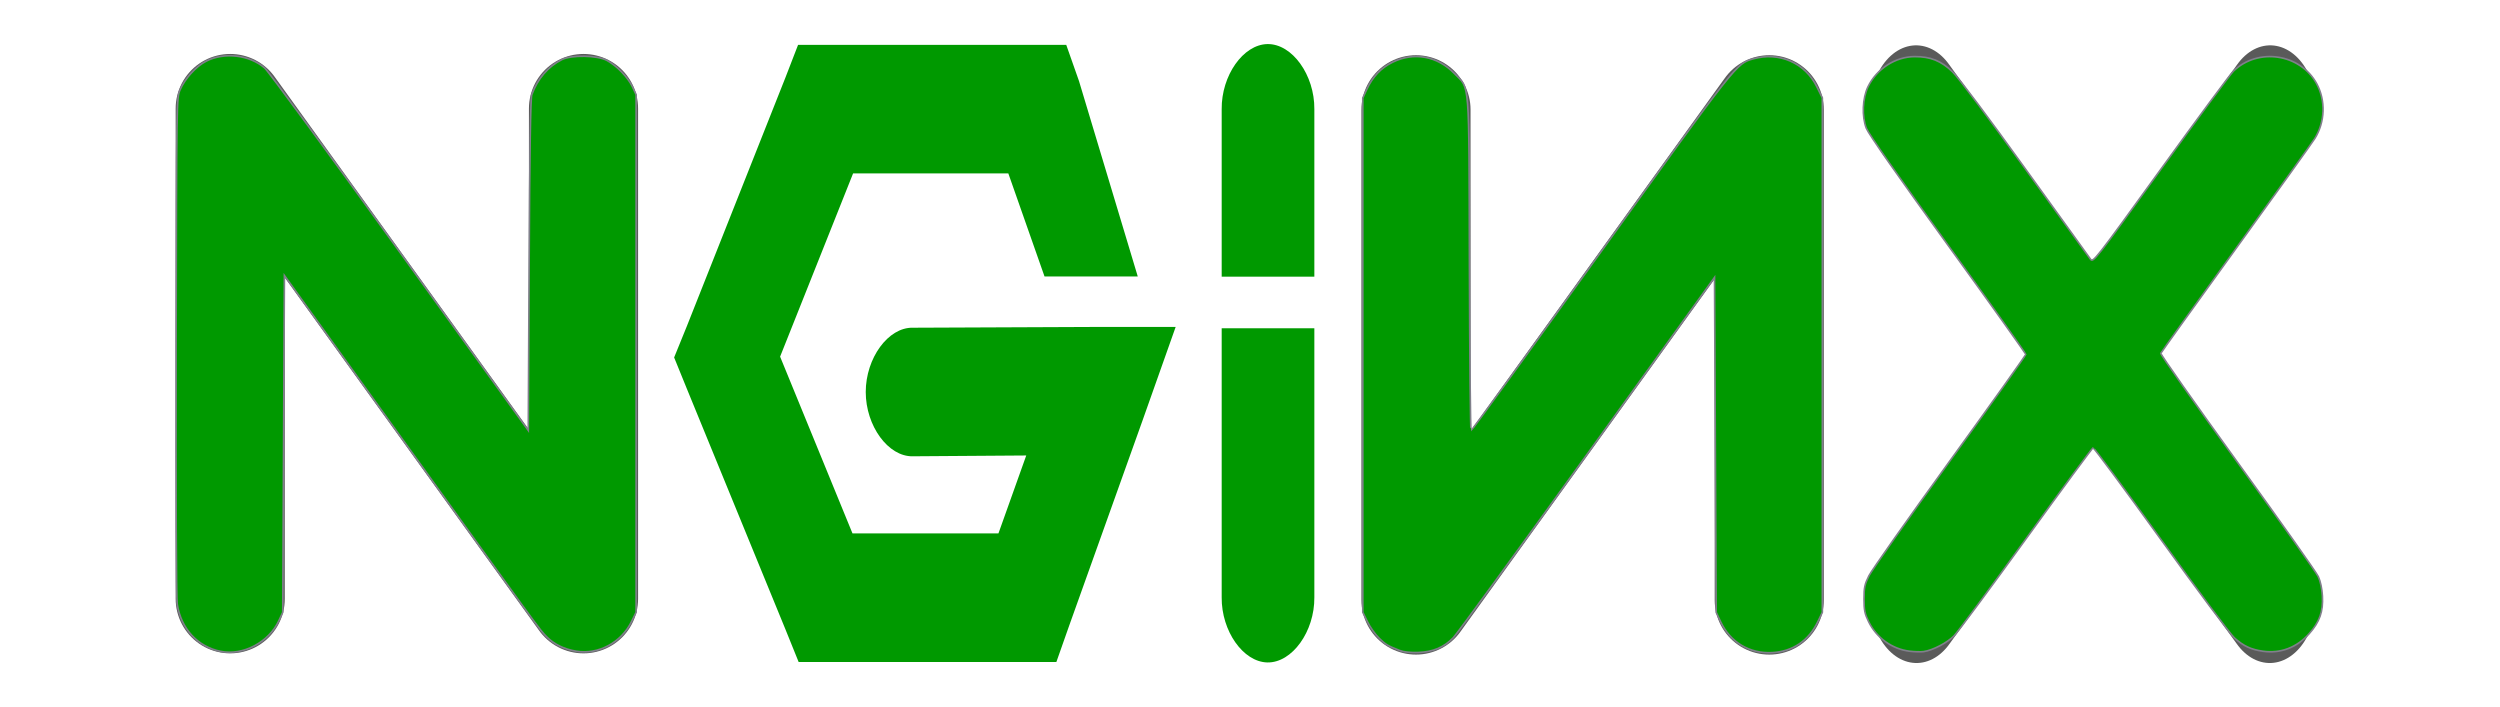 <?xml version="1.0" encoding="UTF-8" standalone="no"?>
<!-- Created with Inkscape (http://www.inkscape.org/) -->

<svg
   xmlns:osb="http://www.openswatchbook.org/uri/2009/osb"
   xmlns:dc="http://purl.org/dc/elements/1.1/"
   xmlns:cc="http://creativecommons.org/ns#"
   xmlns:rdf="http://www.w3.org/1999/02/22-rdf-syntax-ns#"
   xmlns:svg="http://www.w3.org/2000/svg"
   xmlns="http://www.w3.org/2000/svg"
   xmlns:xlink="http://www.w3.org/1999/xlink"
   xmlns:sodipodi="http://sodipodi.sourceforge.net/DTD/sodipodi-0.dtd"
   xmlns:inkscape="http://www.inkscape.org/namespaces/inkscape"
   width="230"
   height="65"
   id="svg2"
   version="1.1"
   inkscape:version="0.48.4 r9939"
   sodipodi:docname="nginx.svg">
  <sodipodi:namedview
     id="base"
     pagecolor="#ffffff"
     bordercolor="#666666"
     borderopacity="1.0"
     inkscape:pageopacity="0.0"
     inkscape:pageshadow="2"
     inkscape:zoom="2"
     inkscape:cx="13.17771"
     inkscape:cy="71.260091"
     inkscape:document-units="px"
     inkscape:current-layer="layer1"
     showgrid="false"
     inkscape:window-width="1366"
     inkscape:window-height="694"
     inkscape:window-x="0"
     inkscape:window-y="24"
     inkscape:window-maximized="1"
     fit-margin-top="0"
     fit-margin-left="0"
     fit-margin-right="0"
     fit-margin-bottom="0" />
  <defs
     id="defs4">
    <linearGradient
       id="linearGradient3763"
       osb:paint="solid">
      <stop
         style="stop-color:#000000;stop-opacity:1;"
         offset="0"
         id="stop3765" />
    </linearGradient>
  </defs>
  <g
     transform="translate(-11.562,-11.124)"
     style="display:none"
     inkscape:label="Typography"
     id="layer2"
     inkscape:groupmode="layer">
    <g
       id="g3910">
      <path
         style="fill:none;stroke:#000000;stroke-width:1px;stroke-linecap:butt;stroke-linejoin:miter;stroke-opacity:1"
         d="m 3.795,10.71 156.786,0"
         id="path3872"
         inkscape:connector-curvature="0" />
      <path
         style="fill:none;stroke:#000000;stroke-width:1px;stroke-linecap:butt;stroke-linejoin:miter;stroke-opacity:1"
         d="m 3.655,35.734 156.786,0"
         id="path3872-6"
         inkscape:connector-curvature="0" />
      <path
         style="fill:none;stroke:#000000;stroke-width:1px;stroke-linecap:butt;stroke-linejoin:miter;stroke-opacity:1"
         d="m -10.357,23.222 156.786,0"
         id="path3872-6-8"
         inkscape:connector-curvature="0" />
    </g>
  </g>
  <g
     transform="translate(-11.562,-11.124)"
     id="layer1"
     inkscape:groupmode="layer"
     inkscape:label="Layer 1">
    <g
       id="g5937"
       transform="translate(0.227,-0.156)">
      <g
         id="g5924">
        <path
           sodipodi:nodetypes="cccc"
           inkscape:connector-curvature="0"
           id="path2996"
           d="m 32.516,66.367 0,-45.102 32.502,45.102 0,-45.102"
           style="fill:none;stroke:#5a5a5a;stroke-width:10.042;stroke-linecap:round;stroke-linejoin:round;stroke-miterlimit:4;stroke-opacity:1;stroke-dasharray:none" />
        <path
           sodipodi:nodetypes="cccccccccccccccscccccccccccccc"
           inkscape:connector-curvature="0"
           id="path2996-0"
           d="m 84.757,15.409 -1.172,3.031 -9.058,22.844 -1.172,2.883 1.172,2.883 9.058,22.105 1.225,3.031 2.504,0 18.542,0 2.664,0 1.172,-3.327 6.767,-18.926 3.037,-8.576 -6.873,0 -17.317,0.074 c -2.252,-0.044 -4.323,2.789 -4.323,5.914 0,3.125 2.071,5.959 4.323,5.914 l 10.443,-0.074 -2.558,7.171 -13.427,0 -6.66,-16.264 6.714,-16.856 14.283,0 3.33,9.481 8.578,0 -5.408,-17.983 -1.172,-3.327 -2.664,0 -19.452,0 z"
           style="font-size:medium;font-style:normal;font-variant:normal;font-weight:normal;font-stretch:normal;text-indent:0;text-align:start;text-decoration:none;line-height:normal;letter-spacing:normal;word-spacing:normal;text-transform:none;direction:ltr;block-progression:tb;writing-mode:lr-tb;text-anchor:start;baseline-shift:baseline;color:#000000;fill:#009900;fill-opacity:1;stroke:none;stroke-width:5;marker:none;visibility:visible;display:inline;overflow:visible;enable-background:accumulate;font-family:Sans;-inkscape-font-specification:Sans" />
        <path
           sodipodi:nodetypes="cccccc"
           inkscape:connector-curvature="0"
           id="path2996-0-5"
           d="m 127.939,15.335 c -2.232,0.039 -4.237,2.892 -4.209,5.988 l 0,15.412 8.525,0 0,-15.412 c 0.028,-3.146 -2.049,-6.028 -4.316,-5.988 z"
           style="font-size:medium;font-style:normal;font-variant:normal;font-weight:normal;font-stretch:normal;text-indent:0;text-align:start;text-decoration:none;line-height:normal;letter-spacing:normal;word-spacing:normal;text-transform:none;direction:ltr;block-progression:tb;writing-mode:lr-tb;text-anchor:start;baseline-shift:baseline;color:#000000;fill:#009900;fill-opacity:1;stroke:none;stroke-width:5;marker:none;visibility:visible;display:inline;overflow:visible;enable-background:accumulate;font-family:Sans;-inkscape-font-specification:Sans" />
        <use
           height="1052.362"
           width="744.094"
           transform="matrix(-1,0,0,1,206.623,0.115)"
           id="use3820"
           xlink:href="#path2996"
           y="0"
           x="0" />
        <g
           transform="matrix(1.705,0,0,2.366,8.745,-10.277)"
           id="g3920">
          <path
             style="fill:#80808b;fill-opacity:1;stroke:#5a5a5a;stroke-width:5;stroke-linecap:round;stroke-linejoin:round;stroke-miterlimit:4;stroke-opacity:1;stroke-dasharray:none"
             d="m 104.909,13.374 19.085,19.018"
             id="path2996-1"
             inkscape:connector-curvature="0"
             sodipodi:nodetypes="cc" />
          <use
             x="0"
             y="0"
             xlink:href="#path2996-1"
             id="use3851"
             transform="matrix(-1,0,0,1,228.926,0)"
             width="744.094"
             height="1052.362" />
        </g>
        <path
           sodipodi:nodetypes="cccccc"
           inkscape:connector-curvature="0"
           id="path2996-0-5-1"
           d="m 127.939,72.225 c -2.232,-0.039 -4.237,-2.892 -4.209,-5.988 l 0,-24.756 8.525,0 0,24.756 c 0.028,3.146 -2.049,6.028 -4.316,5.988 z"
           style="font-size:medium;font-style:normal;font-variant:normal;font-weight:normal;font-stretch:normal;text-indent:0;text-align:start;text-decoration:none;line-height:normal;letter-spacing:normal;word-spacing:normal;text-transform:none;direction:ltr;block-progression:tb;writing-mode:lr-tb;text-anchor:start;baseline-shift:baseline;color:#000000;fill:#009900;fill-opacity:1;stroke:none;stroke-width:5;marker:none;visibility:visible;display:inline;overflow:visible;enable-background:accumulate;font-family:Sans;-inkscape-font-specification:Sans" />
        <path
           style="fill:#009900;fill-opacity:1;stroke:#80808b;stroke-width:0.153;stroke-opacity:1"
           d="m 31.625,71.207 c -2.121,-0.434 -3.639,-2.091 -3.988,-4.353 -0.085,-0.551 -0.125,-10.129 -0.1,-23.743 0.043,-22.668 0.045,-22.823 0.358,-23.555 0.444,-1.037 1.477,-2.175 2.405,-2.649 1.67,-0.853 3.975,-0.587 5.381,0.621 0.329,0.283 5.921,7.903 12.427,16.934 l 11.829,16.42 0.078,-15.218 c 0.054,-10.547 0.13,-15.36 0.247,-15.681 0.534,-1.464 1.506,-2.595 2.77,-3.223 0.886,-0.44 3.243,-0.399 4.132,0.073 0.904,0.48 1.951,1.56 2.358,2.432 l 0.337,0.723 0,23.81 0,23.81 -0.424,0.864 c -0.944,1.923 -3.045,3.053 -5.066,2.724 -1.129,-0.184 -2.059,-0.638 -2.756,-1.346 -0.631,-0.641 -0.518,-0.487 -14.047,-19.26 l -10.065,-13.966 -0.076,15.492 -0.076,15.492 -0.352,0.763 c -0.92,1.998 -3.308,3.258 -5.372,2.835 z"
           id="path3769"
           inkscape:connector-curvature="0" />
        <path
           style="fill:#009900;fill-opacity:1;stroke:#80808b;stroke-width:0.153;stroke-opacity:1"
           d="m 140.146,71.141 c -1.154,-0.451 -1.319,-0.548 -1.931,-1.143 -0.348,-0.339 -0.829,-1.015 -1.068,-1.502 l -0.435,-0.887 0,-23.658 0,-23.658 0.346,-0.751 c 0.556,-1.205 1.311,-2.005 2.396,-2.539 1.966,-0.968 4.126,-0.572 5.694,1.044 1.431,1.475 1.327,0.142 1.374,17.548 0.023,8.416 0.092,15.299 0.153,15.296 0.061,-0.003 5.437,-7.403 11.947,-16.445 12.574,-17.465 12.459,-17.319 14.012,-17.754 2.396,-0.671 4.771,0.373 5.854,2.572 l 0.504,1.023 0,23.661 0,23.661 -0.401,0.839 c -0.846,1.772 -2.32,2.776 -4.221,2.875 -2.078,0.109 -3.854,-0.958 -4.74,-2.847 l -0.407,-0.868 -0.076,-15.404 -0.076,-15.404 -11.725,16.274 c -6.449,8.951 -11.984,16.541 -12.3,16.866 -0.872,0.899 -1.859,1.318 -3.22,1.367 -0.703,0.025 -1.351,-0.039 -1.679,-0.167 z"
           id="path3771"
           inkscape:connector-curvature="0" />
        <path
           style="fill:#009900;fill-opacity:1;stroke:#80808b;stroke-width:0.153;stroke-opacity:1"
           d="m 187.018,71.193 c -1.608,-0.196 -3.035,-1.224 -3.766,-2.712 -0.361,-0.736 -0.428,-1.064 -0.428,-2.099 0,-1.059 0.063,-1.351 0.458,-2.138 0.252,-0.501 3.6,-5.251 7.441,-10.556 3.841,-5.305 6.983,-9.716 6.983,-9.804 0,-0.088 -3.227,-4.619 -7.172,-10.071 -4.533,-6.265 -7.29,-10.211 -7.493,-10.724 -0.427,-1.079 -0.36,-2.773 0.15,-3.825 0.804,-1.657 2.519,-2.767 4.288,-2.775 1.473,-0.006 2.451,0.388 3.508,1.416 0.524,0.509 3.241,4.134 6.652,8.874 3.172,4.407 5.881,8.163 6.021,8.346 0.249,0.326 0.374,0.167 6.453,-8.243 3.409,-4.717 6.425,-8.795 6.702,-9.063 2.261,-2.186 6.153,-1.597 7.652,1.157 0.843,1.548 0.776,3.529 -0.168,5.043 -0.24,0.385 -3.51,4.947 -7.267,10.138 -3.757,5.191 -6.862,9.522 -6.902,9.626 -0.04,0.103 3.132,4.613 7.049,10.023 3.917,5.409 7.264,10.144 7.439,10.522 0.197,0.424 0.342,1.108 0.38,1.79 0.08,1.435 -0.255,2.38 -1.234,3.478 -1.123,1.26 -2.623,1.827 -4.231,1.6 -1.103,-0.156 -1.789,-0.474 -2.63,-1.221 -0.359,-0.319 -3.4,-4.395 -6.758,-9.058 -3.358,-4.663 -6.17,-8.461 -6.249,-8.439 -0.079,0.022 -2.847,3.778 -6.152,8.348 -3.305,4.57 -6.288,8.595 -6.631,8.946 -0.627,0.641 -1.946,1.329 -2.795,1.456 -0.252,0.038 -0.837,0.022 -1.3,-0.034 l 0,0 z"
           id="path3773"
           inkscape:connector-curvature="0" />
      </g>
    </g>
  </g>
</svg>
